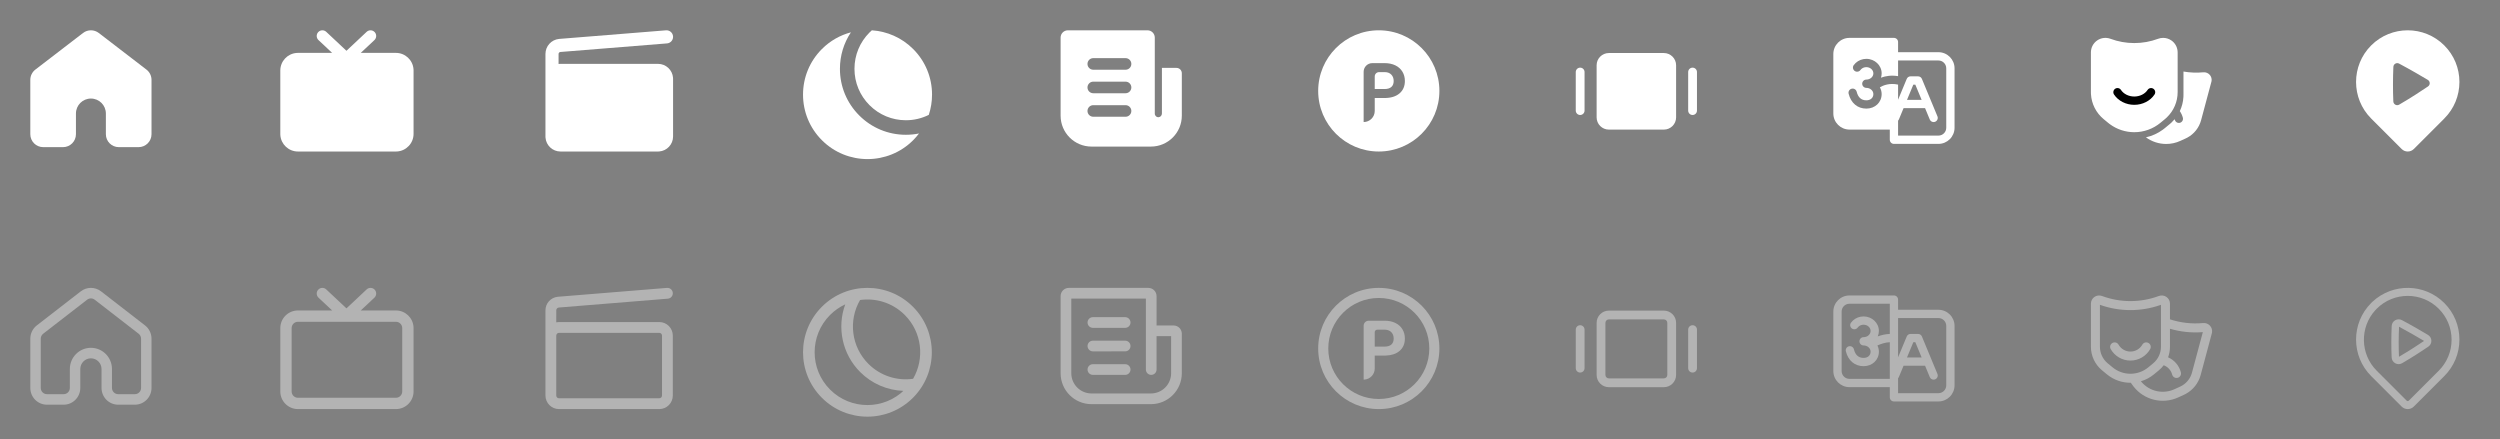 <?xml version="1.0" encoding="UTF-8"?>
<svg width="330px" height="58px" viewBox="0 0 330 58" version="1.1" xmlns="http://www.w3.org/2000/svg" xmlns:xlink="http://www.w3.org/1999/xlink">
    <rect x="0" y="0" width="330" height="58" fill="#808080" stroke="none"/>
    <title>icon-sprite-menu@1x</title>
    <g id="MWeb-/-Empty-&amp;-Error-States" stroke="none" stroke-width="1" fill="none" fill-rule="evenodd">
        <g id="[MVP][Full-W]Icons" transform="translate(-298, -147)">
            <g id="icon-sprite-menu" transform="translate(298, 147)">
                <g id="Home-/-Filled">
                    <rect id="Rectangle" x="0" y="0" width="24" height="24"></rect>
                    <path d="M10.96,4.353 C11.573,3.882 12.427,3.882 13.04,4.353 L13.04,4.353 L19.333,9.187 C19.753,9.51 20,10.011 20,10.541 L20,10.541 L20,17.716 C20,18.659 19.236,19.423 18.293,19.423 L18.293,19.423 L15.683,19.423 C14.74,19.423 13.975,18.659 13.975,17.716 L13.975,17.716 L13.975,14.983 C13.975,13.892 13.091,13.008 12,13.008 C10.909,13.008 10.025,13.892 10.025,14.983 L10.025,14.983 L10.025,17.716 C10.025,18.659 9.26,19.423 8.318,19.423 L8.318,19.423 L5.707,19.423 C4.764,19.423 4,18.659 4,17.716 L4,17.716 L4,10.541 C4,10.011 4.247,9.51 4.667,9.187 L4.667,9.187 L10.96,4.353 Z" id="Combined-Shape" fill="#FFFFFF" fill-rule="nonzero"></path>
                </g>
                <g id="Home-/-Outline" transform="translate(0, 34)">
                    <rect id="Rectangle" x="0" y="0" width="24" height="24"></rect>
                    <path d="M10.662,4.458 L4.858,8.953 C4.317,9.372 4,10.021 4,10.709 L4,17.206 C4,18.429 4.983,19.42 6.196,19.42 L8.403,19.42 C9.616,19.42 10.599,18.429 10.599,17.206 L10.599,14.712 C10.599,13.932 11.226,13.3 12,13.3 C12.774,13.3 13.401,13.932 13.401,14.712 L13.401,17.206 C13.401,18.429 14.384,19.42 15.597,19.42 L17.804,19.42 C19.017,19.42 20,18.429 20,17.206 L20,10.709 C20,10.021 19.683,9.372 19.142,8.953 L13.338,4.458 C12.549,3.847 11.451,3.847 10.662,4.458 Z M12.498,5.561 L18.302,10.055 C18.503,10.211 18.621,10.452 18.621,10.709 L18.621,17.206 C18.621,17.661 18.255,18.03 17.804,18.03 L15.597,18.03 C15.146,18.03 14.78,17.661 14.78,17.206 L14.78,14.712 C14.78,13.164 13.535,11.91 12,11.91 C10.465,11.91 9.22,13.164 9.22,14.712 L9.22,17.206 C9.22,17.661 8.854,18.03 8.403,18.03 L6.196,18.03 C5.745,18.03 5.379,17.661 5.379,17.206 L5.379,10.709 C5.379,10.452 5.497,10.211 5.698,10.055 L11.502,5.561 C11.796,5.333 12.204,5.333 12.498,5.561 Z" id="Stroke-1" fill="#FFFFFF" fill-rule="nonzero" opacity="0.4"></path>
                </g>
                <g id="TV-/-Filled" transform="translate(34, 0)">
                    <rect id="Rectangle" x="0" y="0" width="24" height="24"></rect>
                    <path d="M15.455,4.236 C15.73,4.529 15.723,4.986 15.443,5.271 L15.421,5.293 L13.621,6.98 L18.262,6.981 C19.492,6.981 20.499,7.935 20.584,9.143 L20.59,9.31 L20.59,17.671 C20.59,18.902 19.636,19.909 18.428,19.994 L18.262,20 L5.329,20 C4.098,20 3.091,19.046 3.006,17.838 L3,17.671 L3,9.31 C3,8.08 3.954,7.072 5.162,6.987 L5.329,6.981 L9.841,6.98 L8.042,5.293 C7.741,5.01 7.726,4.537 8.008,4.236 C8.284,3.943 8.74,3.921 9.042,4.181 L9.065,4.202 L11.732,6.704 L14.398,4.202 C14.699,3.92 15.172,3.935 15.455,4.236 Z" id="Combined-Shape" fill="#FFFFFF" fill-rule="nonzero"></path>
                </g>
                <g id="TV-/-Outline" transform="translate(34, 34)">
                    <rect id="Rectangle" x="0" y="0" width="24" height="24"></rect>
                    <path d="M15.455,4.236 C15.73,4.529 15.723,4.986 15.443,5.271 L15.421,5.293 L13.621,6.98 L18.262,6.981 C19.492,6.981 20.499,7.935 20.584,9.143 L20.59,9.31 L20.59,17.671 C20.59,18.957 19.548,20 18.262,20 L18.262,20 L5.329,20 C4.043,20 3,18.957 3,17.671 L3,17.671 L3,9.31 C3,8.024 4.043,6.981 5.329,6.981 L5.329,6.981 L9.841,6.98 L8.042,5.293 C7.741,5.01 7.726,4.537 8.009,4.236 C8.284,3.943 8.74,3.921 9.042,4.181 L9.065,4.202 L11.732,6.704 L14.398,4.202 C14.699,3.92 15.172,3.935 15.455,4.236 Z M18.262,8.476 L5.329,8.476 C4.868,8.476 4.495,8.849 4.495,9.31 L4.495,9.31 L4.495,17.671 C4.495,18.132 4.868,18.505 5.329,18.505 L5.329,18.505 L18.262,18.505 C18.722,18.505 19.095,18.132 19.095,17.671 L19.095,17.671 L19.095,9.31 C19.095,8.849 18.722,8.476 18.262,8.476 L18.262,8.476 Z" id="Combined-Shape" fill="#FFFFFF" fill-rule="nonzero" opacity="0.4"></path>
                </g>
                <g id="Movies-/-Filled" transform="translate(68, 0)">
                    <rect id="Rectangle" x="0" y="0" width="24" height="24"></rect>
                    <path d="M20.843,4.797 C20.88,5.263 20.541,5.673 20.079,5.726 L20.049,5.729 L5.972,6.861 C5.843,6.871 5.742,6.974 5.732,7.102 L5.732,7.121 L5.731,8.446 L5.858,8.434 L5.858,8.434 L5.986,8.43 L18.859,8.43 C19.904,8.43 20.761,9.236 20.84,10.261 L20.846,10.416 L20.846,18.014 C20.846,19.058 20.039,19.915 19.015,19.994 L18.859,20 L5.986,20 C4.942,20 4.085,19.193 4.006,18.169 L4,18.014 L4,7.121 C4,6.096 4.777,5.24 5.792,5.138 L5.833,5.135 L19.911,4.003 C20.387,3.965 20.805,4.32 20.843,4.797 Z" id="Combined-Shape" fill="#FFFFFF" fill-rule="nonzero"></path>
                </g>
                <g id="Movies-/-Outline" transform="translate(68, 34)">
                    <rect id="Rectangle" x="0" y="0" width="24" height="24"></rect>
                    <path d="M4,6.963 C4,6.04 4.699,5.269 5.613,5.176 L5.651,5.172 L20.041,4.002 C20.434,3.97 20.778,4.263 20.81,4.656 C20.841,5.04 20.563,5.377 20.183,5.422 L20.157,5.425 L5.767,6.594 C5.582,6.609 5.438,6.759 5.428,6.942 L5.427,8.546 C5.544,8.522 5.666,8.509 5.791,8.509 L5.791,8.509 L19.022,8.509 C20.011,8.509 20.812,9.311 20.812,10.3 L20.812,10.3 L20.812,18.209 C20.812,19.198 20.011,20 19.022,20 L19.022,20 L5.791,20 C4.802,20 4,19.198 4,18.209 L4,18.209 L4,6.963 Z M19.022,9.936 L5.791,9.936 C5.59,9.936 5.427,10.099 5.427,10.3 L5.427,10.3 L5.427,18.209 C5.427,18.41 5.59,18.573 5.791,18.573 L5.791,18.573 L19.022,18.573 C19.223,18.573 19.385,18.41 19.385,18.209 L19.385,18.209 L19.385,10.3 C19.385,10.099 19.223,9.936 19.022,9.936 L19.022,9.936 Z" id="Combined-Shape" fill="#FFFFFF" fill-rule="nonzero" opacity="0.4"></path>
                </g>
                <g id="Sports-/-Filled" transform="translate(102, 0)">
                    <rect id="Rectangle" x="0" y="0" width="24" height="24"></rect>
                    <path d="M10.323,4.266 C9.379,5.682 8.871,7.344 8.871,9.085 C8.871,11.41 9.777,13.597 11.421,15.241 C13.065,16.885 15.252,17.791 17.577,17.791 C18.166,17.791 18.746,17.732 19.31,17.619 C19.074,17.931 18.817,18.229 18.535,18.51 C16.875,20.17 14.695,21 12.515,21 C10.334,21 8.154,20.17 6.494,18.51 C4.886,16.902 4,14.764 4,12.489 C4,10.215 4.886,8.077 6.494,6.469 C7.592,5.37 8.92,4.637 10.323,4.266 Z M13.083,4 C15.07,4.132 17.02,4.953 18.535,6.469 C20.144,8.077 21.029,10.215 21.029,12.489 C21.029,13.412 20.881,14.312 20.6,15.163 C19.673,15.626 18.644,15.872 17.577,15.872 C15.764,15.872 14.06,15.166 12.778,13.884 C11.496,12.602 10.79,10.898 10.79,9.085 C10.79,7.271 11.496,5.567 12.778,4.285 C12.877,4.186 12.979,4.092 13.083,4 Z" id="Combined-Shape" fill="#FFFFFF" fill-rule="nonzero"></path>
                </g>
                <g id="Sports-/-Outline" transform="translate(102, 34)">
                    <rect id="Rectangle" x="0" y="0" width="24" height="24"></rect>
                    <path d="M6.49,6.49 C9.809,3.17 15.191,3.17 18.51,6.49 C21.83,9.809 21.83,15.191 18.51,18.51 C15.191,21.83 9.809,21.83 6.49,18.51 C3.17,15.191 3.17,9.809 6.49,6.49 Z M9.571,6.177 L9.552,6.185 C8.836,6.519 8.165,6.982 7.573,7.573 C4.852,10.294 4.852,14.706 7.573,17.427 C10.294,20.148 14.706,20.148 17.427,17.427 L17.252,17.596 C15.139,17.522 13.095,16.663 11.544,15.111 C9.155,12.722 8.458,9.216 9.571,6.177 Z M17.345,7.492 C15.745,5.944 13.586,5.313 11.531,5.6 C9.957,8.299 10.371,11.772 12.628,14.028 C14.197,15.597 16.379,16.302 18.526,16 C20.078,13.333 19.711,9.857 17.427,7.573 L17.427,7.573 L17.345,7.492 Z" id="Combined-Shape" fill="#FFFFFF" fill-rule="nonzero" opacity="0.4"></path>
                </g>
                <g id="News-/-Filled" transform="translate(136, 0)">
                    <rect id="Rectangle" x="0" y="0" width="24" height="24"></rect>
                    <path d="M12.573,9.204 L8.312,9.204 C7.89,9.204 7.547,8.861 7.547,8.439 C7.547,8.016 7.89,7.674 8.312,7.674 L12.573,7.674 C12.996,7.674 13.338,8.016 13.338,8.439 C13.338,8.861 12.996,9.204 12.573,9.204 M12.573,12.308 L8.312,12.308 C7.89,12.308 7.547,11.965 7.547,11.543 C7.547,11.12 7.89,10.778 8.312,10.778 L12.573,10.778 C12.996,10.778 13.338,11.12 13.338,11.543 C13.338,11.965 12.996,12.308 12.573,12.308 M12.573,15.411 L8.312,15.411 C7.89,15.411 7.547,15.069 7.547,14.647 C7.547,14.224 7.89,13.882 8.312,13.882 L12.573,13.882 C12.996,13.882 13.338,14.224 13.338,14.647 C13.338,15.069 12.996,15.411 12.573,15.411 M19.294,8.961 L17.373,8.961 L17.373,14.981 C17.373,15.227 17.194,15.446 16.949,15.47 C16.668,15.497 16.432,15.276 16.432,15.001 L16.432,4.965 C16.432,4.432 16,4 15.467,4 L4.959,4 C4.429,4 4,4.429 4,4.959 L4,15.267 C4,17.522 5.827,19.349 8.081,19.349 L15.919,19.349 C18.173,19.349 20,17.522 20,15.268 L20,9.667 C20,9.277 19.684,8.961 19.294,8.961" id="Fill-27" fill="#FFFFFF" fill-rule="nonzero"></path>
                </g>
                <g id="News-/-Outline" transform="translate(136, 34)">
                    <rect id="Rectangle" x="0" y="0" width="24" height="24"></rect>
                    <path d="M15.578,4 C16.179,4 16.667,4.488 16.667,5.089 L16.667,5.089 L16.667,8.961 L18.911,8.961 C19.502,8.961 19.983,9.431 20,10.018 L20,10.018 L20,15.267 C20,17.522 18.173,19.349 15.919,19.349 L15.919,19.349 L8.081,19.349 C5.827,19.349 4,17.522 4,15.267 L4,15.267 L4,5.089 C4,4.488 4.488,4 5.089,4 L5.089,4 L15.578,4 Z M15.255,5.412 L5.412,5.412 L5.412,15.267 C5.412,16.727 6.584,17.913 8.037,17.936 L8.037,17.936 L15.919,17.937 C17.393,17.937 18.588,16.742 18.588,15.267 L18.588,15.267 L18.588,10.373 L16.666,10.373 L16.667,14.778 C16.667,15.168 16.351,15.484 15.961,15.484 C15.58,15.484 15.269,15.182 15.255,14.805 L15.255,5.412 Z M12.522,14.072 C12.912,14.072 13.228,14.388 13.228,14.778 C13.228,15.159 12.926,15.47 12.548,15.484 L8.261,15.484 C7.871,15.484 7.555,15.168 7.555,14.778 C7.555,14.397 7.857,14.087 8.234,14.073 L12.522,14.072 Z M12.522,10.968 C12.912,10.968 13.228,11.284 13.228,11.674 C13.228,12.056 12.926,12.366 12.548,12.38 L8.261,12.381 C7.871,12.381 7.555,12.064 7.555,11.674 C7.555,11.293 7.857,10.983 8.234,10.969 L12.522,10.968 Z M12.522,7.864 C12.912,7.864 13.228,8.181 13.228,8.571 C13.228,8.952 12.926,9.262 12.548,9.276 L12.522,9.277 L8.261,9.277 C7.871,9.277 7.555,8.961 7.555,8.571 C7.555,8.189 7.857,7.879 8.234,7.865 L12.522,7.864 Z" id="Combined-Shape" fill="#FFFFFF" fill-rule="nonzero" opacity="0.4"></path>
                </g>
                <g id="Premium-/-Filled" transform="translate(170, 0)">
                    <rect id="Rectangle" x="0" y="0" width="24" height="24"></rect>
                    <path d="M12,4 C16.418,4 20,7.582 20,12 C20,16.418 16.418,20 12,20 C7.582,20 4,16.418 4,12 C4,7.582 7.582,4 12,4 Z M12.773,8.333 L11.143,8.333 C10.512,8.333 10,8.845 10,9.476 L10,16.11 C10.809,16.11 11.465,15.454 11.465,14.645 L11.465,12.938 L12.749,12.938 C13.592,12.938 14.252,12.737 14.729,12.335 C15.206,11.933 15.444,11.383 15.444,10.687 C15.444,10.228 15.335,9.819 15.117,9.459 C14.899,9.099 14.587,8.822 14.182,8.626 C13.777,8.431 13.307,8.333 12.773,8.333 Z M12.808,9.52 C13.169,9.526 13.452,9.637 13.657,9.852 C13.862,10.067 13.965,10.348 13.965,10.697 C13.965,11.035 13.863,11.296 13.66,11.478 C13.456,11.66 13.161,11.751 12.773,11.751 L11.465,11.751 L11.465,10.091 C11.465,9.776 11.721,9.52 12.036,9.52 L12.808,9.52 Z" id="Combined-Shape" fill="#FFFFFF" fill-rule="nonzero"></path>
                </g>
                <g id="Premium-/-Outline" transform="translate(170, 34)">
                    <rect id="Rectangle" x="0" y="0" width="24" height="24"></rect>
                    <g id="Group" transform="translate(4, 4)" fill="#FFFFFF" fill-rule="nonzero" opacity="0.4">
                        <path d="M8,0 C12.418,0 16,3.582 16,8 C16,12.418 12.418,16 8,16 C3.582,16 0,12.418 0,8 C0,3.582 3.582,0 8,0 Z M8,1.333 C4.318,1.333 1.333,4.318 1.333,8 C1.333,11.682 4.318,14.667 8,14.667 C11.682,14.667 14.667,11.682 14.667,8 C14.667,4.318 11.682,1.333 8,1.333 Z M8.773,4.333 C9.307,4.333 9.777,4.431 10.182,4.626 C10.587,4.822 10.899,5.099 11.117,5.459 C11.335,5.819 11.444,6.228 11.444,6.687 C11.444,7.383 11.206,7.933 10.729,8.335 C10.289,8.706 9.693,8.906 8.94,8.934 L8.749,8.938 L7.465,8.938 L7.465,10.645 C7.465,11.419 6.865,12.053 6.105,12.107 L6,12.11 L6,5 C6,4.658 6.257,4.376 6.589,4.338 L6.667,4.333 L8.773,4.333 Z M8.808,5.52 L7.798,5.52 C7.635,5.52 7.498,5.638 7.47,5.793 L7.465,5.853 L7.465,7.751 L8.773,7.751 C9.161,7.751 9.456,7.66 9.66,7.478 C9.863,7.296 9.965,7.035 9.965,6.697 C9.965,6.348 9.862,6.067 9.657,5.852 C9.478,5.664 9.239,5.556 8.939,5.527 L8.808,5.52 Z" id="Shape"></path>
                    </g>
                </g>
                <g id="Channels-/-Filled" transform="translate(204, 0)">
                    <polygon id="Path" points="0 0 24 0 24 24 0 24"></polygon>
                    <path d="M15.63,7 C16.521,7 17.246,7.725 17.246,8.615 L17.246,15.493 C17.246,16.383 16.521,17.108 15.63,17.108 L8.37,17.108 C7.479,17.108 6.754,16.383 6.754,15.493 L6.754,8.615 C6.754,7.725 7.479,7 8.37,7 L15.63,7 Z M19.42,8.929 C19.74,8.929 20,9.189 20,9.509 L20,14.599 C20,14.919 19.74,15.179 19.42,15.179 C19.099,15.179 18.839,14.919 18.839,14.599 L18.839,9.509 C18.839,9.189 19.099,8.929 19.42,8.929 Z M4.58,8.929 C4.901,8.929 5.161,9.189 5.161,9.509 L5.161,14.599 C5.161,14.919 4.901,15.179 4.58,15.179 C4.26,15.179 4,14.919 4,14.599 L4,9.509 C4,9.189 4.26,8.929 4.58,8.929 Z" id="Combined-Shape" fill="#FFFFFF" fill-rule="nonzero"></path>
                </g>
                <g id="Channels-/-Outline" transform="translate(204, 34)">
                    <polygon id="Path" points="0 0 24 0 24 24 0 24"></polygon>
                    <path d="M15.63,7 C16.521,7 17.246,7.725 17.246,8.615 L17.246,15.493 C17.246,16.383 16.521,17.108 15.63,17.108 L8.37,17.108 C7.479,17.108 6.754,16.383 6.754,15.493 L6.754,8.615 C6.754,7.725 7.479,7 8.37,7 L15.63,7 Z M15.63,8.161 L8.37,8.161 C8.119,8.161 7.915,8.364 7.915,8.615 L7.915,15.493 C7.915,15.743 8.119,15.947 8.37,15.947 L15.63,15.947 C15.881,15.947 16.085,15.743 16.085,15.493 L16.085,8.615 C16.085,8.364 15.881,8.161 15.63,8.161 Z M19.42,8.929 C19.74,8.929 20,9.189 20,9.509 L20,14.599 C20,14.919 19.74,15.179 19.42,15.179 C19.099,15.179 18.839,14.919 18.839,14.599 L18.839,9.509 C18.839,9.189 19.099,8.929 19.42,8.929 Z M4.58,8.929 C4.901,8.929 5.161,9.189 5.161,9.509 L5.161,14.599 C5.161,14.919 4.901,15.179 4.58,15.179 C4.26,15.179 4,14.919 4,14.599 L4,9.509 C4,9.189 4.26,8.929 4.58,8.929 Z" id="Combined-Shape" fill="#FFFFFF" fill-rule="nonzero" opacity="0.4"></path>
                </g>
                <g id="Languages-/-Filled" transform="translate(238, 0)">
                    <polygon id="Path" points="0 0 24 0 24 24 0 24"></polygon>
                    <path d="M13.725,13.182 L14.559,11.172 L14.821,11.172 L15.655,13.182 L13.725,13.182 Z M18.905,16.866 C18.905,17.435 18.442,17.899 17.872,17.899 L12.547,17.899 L12.547,16.557 L12.547,15.934 C12.589,15.888 12.624,15.835 12.649,15.775 L13.271,14.277 L16.109,14.277 L16.73,15.775 C16.817,15.986 17.021,16.113 17.236,16.113 C17.306,16.113 17.377,16.099 17.445,16.071 C17.724,15.955 17.857,15.635 17.741,15.356 L16.979,13.519 C16.979,13.518 16.978,13.516 16.977,13.515 L15.691,10.415 C15.607,10.21 15.407,10.077 15.186,10.077 L14.193,10.077 C13.972,10.077 13.772,10.21 13.688,10.415 L12.547,13.164 L12.547,11.169 C11.435,10.926 10.601,11.254 10.143,11.526 C10.295,11.799 10.378,12.106 10.378,12.421 C10.378,13.513 9.51,14.336 8.358,14.336 C7.197,14.336 6.323,13.602 6.019,12.372 C5.946,12.079 6.126,11.782 6.419,11.71 C6.712,11.637 7.009,11.816 7.081,12.11 C7.267,12.861 7.696,13.242 8.358,13.242 C8.912,13.242 9.284,12.912 9.284,12.421 C9.284,12.199 9.185,11.99 9.005,11.834 C8.831,11.683 8.601,11.599 8.358,11.599 C8.056,11.599 7.811,11.354 7.811,11.052 C7.811,10.75 8.056,10.505 8.358,10.505 C8.869,10.505 9.284,10.137 9.284,9.684 C9.284,9.231 8.869,8.863 8.358,8.863 C8.103,8.863 7.866,8.953 7.689,9.117 C7.648,9.155 7.611,9.197 7.579,9.241 C7.401,9.485 7.059,9.539 6.815,9.361 C6.57,9.183 6.516,8.841 6.694,8.597 C6.768,8.496 6.852,8.401 6.944,8.315 C7.324,7.962 7.826,7.768 8.358,7.768 C9.472,7.768 10.378,8.627 10.378,9.684 C10.378,9.882 10.346,10.074 10.287,10.254 C10.872,10.038 11.637,9.9 12.547,10.053 L12.547,7.984 L17.872,7.984 C18.442,7.984 18.905,8.447 18.905,9.017 L18.905,16.866 Z M17.872,6.889 L12.547,6.889 L12.547,5.547 C12.547,5.245 12.302,5 12,5 L6.128,5 C4.954,5 4,5.954 4,7.128 L4,14.977 C4,16.15 4.954,17.104 6.128,17.104 L11.453,17.104 L11.453,18.446 C11.453,18.748 11.698,18.993 12,18.993 L17.872,18.993 C19.046,18.993 20,18.039 20,16.866 L20,9.017 C20,7.843 19.046,6.889 17.872,6.889 L17.872,6.889 Z" id="Fill-1" fill="#FFFFFF" fill-rule="nonzero"></path>
                </g>
                <g id="Languages-/-Outline" transform="translate(238, 34)">
                    <polygon id="Path" points="0 0 24 0 24 24 0 24"></polygon>
                    <path d="M13.725,13.182 L14.559,11.172 L14.821,11.172 L15.655,13.182 L13.725,13.182 Z M18.905,16.866 C18.905,17.436 18.442,17.899 17.872,17.899 L12.547,17.899 L12.547,16.557 L12.547,15.934 C12.589,15.889 12.624,15.835 12.649,15.775 L13.271,14.277 L16.109,14.277 L16.73,15.775 C16.818,15.986 17.021,16.113 17.236,16.113 C17.306,16.113 17.377,16.099 17.445,16.071 C17.725,15.955 17.857,15.635 17.741,15.356 L16.979,13.52 C16.979,13.518 16.978,13.516 16.977,13.514 L15.692,10.415 C15.607,10.211 15.407,10.077 15.186,10.077 L14.193,10.077 C13.972,10.077 13.773,10.211 13.688,10.415 L12.547,13.164 L12.547,7.984 L17.872,7.984 C18.442,7.984 18.905,8.447 18.905,9.017 L18.905,16.866 Z M6.128,16.01 C5.558,16.01 5.095,15.547 5.095,14.977 L5.095,7.128 C5.095,6.558 5.558,6.095 6.128,6.095 L11.453,6.095 L11.453,7.436 L11.453,10.079 C10.876,10.094 10.323,10.236 9.865,10.403 C9.961,10.181 10.014,9.938 10.014,9.684 C10.014,8.627 9.107,7.768 7.993,7.768 C7.461,7.768 6.959,7.962 6.579,8.315 C6.487,8.401 6.403,8.496 6.329,8.597 C6.152,8.841 6.206,9.184 6.45,9.361 C6.695,9.539 7.037,9.485 7.215,9.24 C7.247,9.197 7.283,9.155 7.324,9.117 C7.501,8.953 7.739,8.863 7.993,8.863 C8.504,8.863 8.919,9.231 8.919,9.684 C8.919,10.137 8.504,10.505 7.993,10.505 C7.691,10.505 7.446,10.75 7.446,11.052 C7.446,11.354 7.691,11.599 7.993,11.599 C8.236,11.599 8.466,11.683 8.64,11.834 C8.82,11.99 8.919,12.199 8.919,12.421 C8.919,12.912 8.547,13.242 7.993,13.242 C7.332,13.242 6.902,12.861 6.717,12.11 C6.644,11.816 6.347,11.637 6.054,11.71 C5.761,11.782 5.582,12.079 5.654,12.372 C5.958,13.602 6.832,14.336 7.993,14.336 C9.145,14.336 10.014,13.513 10.014,12.421 C10.014,12.136 9.946,11.858 9.82,11.605 C10.232,11.414 10.837,11.193 11.453,11.173 L11.453,16.01 L6.128,16.01 Z M17.872,6.889 L12.547,6.889 L12.547,5.547 C12.547,5.245 12.302,5 12,5 L6.128,5 C4.954,5 4,5.955 4,7.128 L4,14.977 C4,16.15 4.954,17.104 6.128,17.104 L11.453,17.104 L11.453,18.446 C11.453,18.748 11.698,18.993 12,18.993 L17.872,18.993 C19.046,18.993 20,18.039 20,16.866 L20,9.017 C20,7.844 19.046,6.889 17.872,6.889 L17.872,6.889 Z" id="Fill-1" fill="#FFFFFF" fill-rule="nonzero" opacity="0.4"></path>
                </g>
                <g id="Genres-/-Filled" transform="translate(272, 0)">
                    <rect id="Rectangle" x="0" y="0" width="24" height="24"></rect>
                    <g transform="translate(4, 5)" fill-rule="nonzero">
                        <path d="M12.218,4.443 C13.079,4.591 13.961,4.627 14.844,4.544 C15.169,4.514 15.49,4.645 15.701,4.894 C15.882,5.109 15.963,5.388 15.93,5.662 L15.903,5.798 L14.546,10.863 C14.279,11.859 13.619,12.688 12.718,13.171 L12.506,13.276 L11.808,13.595 C11.206,13.871 10.568,14.003 9.938,14.003 C8.981,14.003 8.04,13.698 7.263,13.128 C8.072,12.95 8.839,12.604 9.507,12.109 L9.753,11.916 L10.396,11.385 L10.433,11.355 L10.435,11.353 L10.642,11.169 C10.787,11.032 10.924,10.887 11.05,10.736 L11.077,10.819 C11.141,11.065 11.364,11.228 11.607,11.228 C11.653,11.228 11.7,11.222 11.747,11.21 C12.04,11.133 12.215,10.833 12.137,10.54 C12.054,10.224 11.917,9.93 11.736,9.668 C12.012,9.086 12.176,8.449 12.212,7.79 L12.219,7.513 L12.218,4.443 Z M9.535,3.41060513e-13 C9.927,3.41060513e-13 10.305,0.118 10.627,0.342 C11.09,0.664 11.385,1.172 11.439,1.727 L11.449,1.914 L11.449,7.158 C11.449,8.434 10.928,9.639 10.009,10.51 L9.806,10.691 L9.805,10.693 L9.771,10.721 L9.179,11.21 C8.211,12.011 6.984,12.451 5.724,12.451 C4.562,12.451 3.427,12.076 2.497,11.388 L2.269,11.21 L1.677,10.721 C0.678,9.895 0.078,8.701 0.007,7.416 L0,7.158 L0,1.914 C0,1.287 0.307,0.7 0.821,0.343 C1.09,0.156 1.397,0.042 1.719,0.01 L1.914,3.41060513e-13 L2.084,0.008 C2.254,0.023 2.42,0.06 2.58,0.12 C3.589,0.495 4.647,0.685 5.724,0.685 C6.802,0.685 7.859,0.495 8.868,0.12 C9.082,0.04 9.306,3.41060513e-13 9.535,3.41060513e-13 Z" id="Combined-Shape" fill="#FFFFFF"></path>
                        <path d="M5.724,8.838 C4.629,8.838 3.605,8.315 3.05,7.473 C2.884,7.22 2.954,6.88 3.207,6.713 C3.46,6.546 3.8,6.617 3.967,6.87 C4.321,7.407 4.994,7.741 5.724,7.741 C6.455,7.741 7.128,7.407 7.482,6.87 C7.649,6.617 7.989,6.546 8.242,6.713 C8.495,6.88 8.565,7.22 8.398,7.473 C7.844,8.315 6.819,8.838 5.724,8.838" id="Fill-10" fill="#000000"></path>
                    </g>
                </g>
                <g id="Genres-/-Outline" transform="translate(306, 0)">
                    <rect id="Rectangle" x="0" y="0" width="24" height="24"></rect>
                    <path d="M14.499,11.409 C13.706,11.948 12.277,12.892 10.69,13.814 C10.355,14.009 9.935,13.774 9.919,13.387 C9.854,11.866 9.861,10.368 9.924,8.83 C9.94,8.45 10.344,8.215 10.679,8.394 C12.184,9.193 13.65,10.053 14.474,10.545 C14.796,10.738 14.81,11.198 14.499,11.409 M16.645,5.995 C13.985,3.335 9.656,3.335 6.995,5.995 L6.995,5.995 C4.335,8.656 4.335,12.984 6.995,15.645 L11.018,19.667 C11.232,19.882 11.517,20 11.82,20 C12.124,20 12.409,19.882 12.623,19.667 L16.645,15.645 C17.934,14.356 18.644,12.643 18.644,10.82 C18.644,8.997 17.934,7.284 16.645,5.995" id="Fill-1" fill="#FFFFFF"></path>
                </g>
                <g id="Local-/-Filled" transform="translate(272, 34)">
                    <rect id="Rectangle" x="0" y="0" width="24" height="24"></rect>
                    <path d="M12.974,5.069 C13.682,4.806 14.436,5.33 14.436,6.085 L14.436,6.085 L14.435,8.15 C15.835,8.61 17.324,8.782 18.813,8.641 C19.521,8.574 20.088,9.192 19.989,9.873 L19.962,10.002 L18.49,15.496 C18.2,16.578 17.474,17.486 16.492,18.008 L16.277,18.114 L15.52,18.46 C13.462,19.401 11.04,18.805 9.65,17.047 L9.5,16.847 L9.271,16.526 C8.147,16.538 7.02,16.165 6.102,15.405 L6.102,15.405 L5.46,14.875 C4.535,14.11 4,12.973 4,11.774 L4,11.774 L4,6.085 C4,5.33 4.754,4.806 5.462,5.069 C7.885,5.969 10.551,5.969 12.974,5.069 Z M14.436,9.396 L14.436,11.774 C14.436,12.254 14.35,12.724 14.188,13.164 C15.023,13.531 15.644,14.26 15.877,15.145 C15.961,15.463 15.771,15.789 15.454,15.872 C15.143,15.954 14.825,15.775 14.733,15.47 L14.727,15.448 C14.577,14.879 14.163,14.418 13.61,14.213 C13.427,14.455 13.215,14.677 12.976,14.875 L12.976,14.875 L12.334,15.405 C11.81,15.838 11.219,16.146 10.599,16.328 L10.47,16.157 C11.456,17.544 13.253,18.072 14.822,17.463 L15.025,17.377 L15.782,17.031 C16.486,16.709 17.025,16.115 17.278,15.389 L17.34,15.188 L18.774,9.839 L18.669,9.848 C17.232,9.952 15.799,9.796 14.436,9.396 Z M13.246,6.236 L13.145,6.272 C10.574,7.164 7.775,7.155 5.21,6.243 L5.21,6.243 L5.19,6.236 L5.19,11.774 C5.19,12.603 5.554,13.39 6.183,13.928 L6.183,13.928 L6.218,13.957 L6.86,14.488 C8.228,15.619 10.208,15.619 11.576,14.488 L11.576,14.488 L12.218,13.957 C12.869,13.419 13.246,12.618 13.246,11.774 L13.246,11.774 L13.246,6.236 Z M11.6,11.272 C11.886,11.435 11.985,11.799 11.822,12.084 C11.292,13.011 10.306,13.596 9.218,13.596 C8.13,13.596 7.145,13.011 6.614,12.084 C6.451,11.799 6.55,11.435 6.836,11.272 C7.114,11.113 7.467,11.203 7.636,11.473 L7.648,11.493 C7.968,12.054 8.562,12.406 9.218,12.406 C9.874,12.406 10.468,12.054 10.788,11.493 C10.951,11.208 11.315,11.109 11.6,11.272 Z" id="Combined-Shape" fill="#FFFFFF" fill-rule="nonzero" opacity="0.4"></path>
                </g>
                <g id="Local-/-Outline" transform="translate(306, 34)">
                    <rect id="Rectangle" x="0" y="0" width="24" height="24"></rect>
                    <path d="M7.183,5.814 C9.856,3.336 14.047,3.397 16.645,5.995 C17.934,7.284 18.644,8.997 18.644,10.82 C18.644,12.642 17.934,14.356 16.645,15.645 L16.645,15.645 L12.623,19.667 C12.409,19.882 12.124,20 11.82,20 C11.517,20 11.232,19.882 11.018,19.667 L11.018,19.667 L6.995,15.645 C4.335,12.984 4.335,8.656 6.995,5.995 L6.995,5.995 Z M15.913,6.751 C13.656,4.495 9.984,4.495 7.727,6.751 L7.727,6.751 L7.55,6.937 C5.473,9.205 5.532,12.74 7.728,14.936 L7.728,14.936 L11.67,18.878 C11.724,18.933 11.787,18.941 11.82,18.941 C11.853,18.941 11.917,18.933 11.971,18.878 L11.971,18.878 L15.913,14.936 C17.006,13.843 17.608,12.389 17.608,10.844 C17.608,9.298 17.006,7.845 15.913,6.751 Z M10.165,8.272 C10.442,8.113 10.774,8.108 11.055,8.257 C12.443,8.995 13.806,9.796 14.494,10.207 C14.766,10.37 14.933,10.655 14.942,10.971 C14.952,11.287 14.801,11.581 14.539,11.759 C13.878,12.208 12.55,13.089 11.08,13.943 C10.936,14.026 10.778,14.068 10.619,14.068 C10.467,14.068 10.316,14.03 10.177,13.954 C9.89,13.797 9.71,13.508 9.696,13.181 C9.64,11.86 9.641,10.504 9.701,9.037 C9.714,8.717 9.888,8.431 10.165,8.272 Z M10.675,9.129 C10.611,10.534 10.61,11.824 10.664,13.081 L10.664,13.081 L10.67,13.089 C12.071,12.274 13.34,11.432 13.972,11.003 C13.973,11.002 13.974,11.001 13.974,11.001 L13.833,10.917 C13.137,10.501 11.915,9.788 10.675,9.129 L10.675,9.129 Z" id="Combined-Shape" fill="#FFFFFF" fill-rule="nonzero" opacity="0.4"></path>
                </g>
            </g>
        </g>
    </g>
</svg>